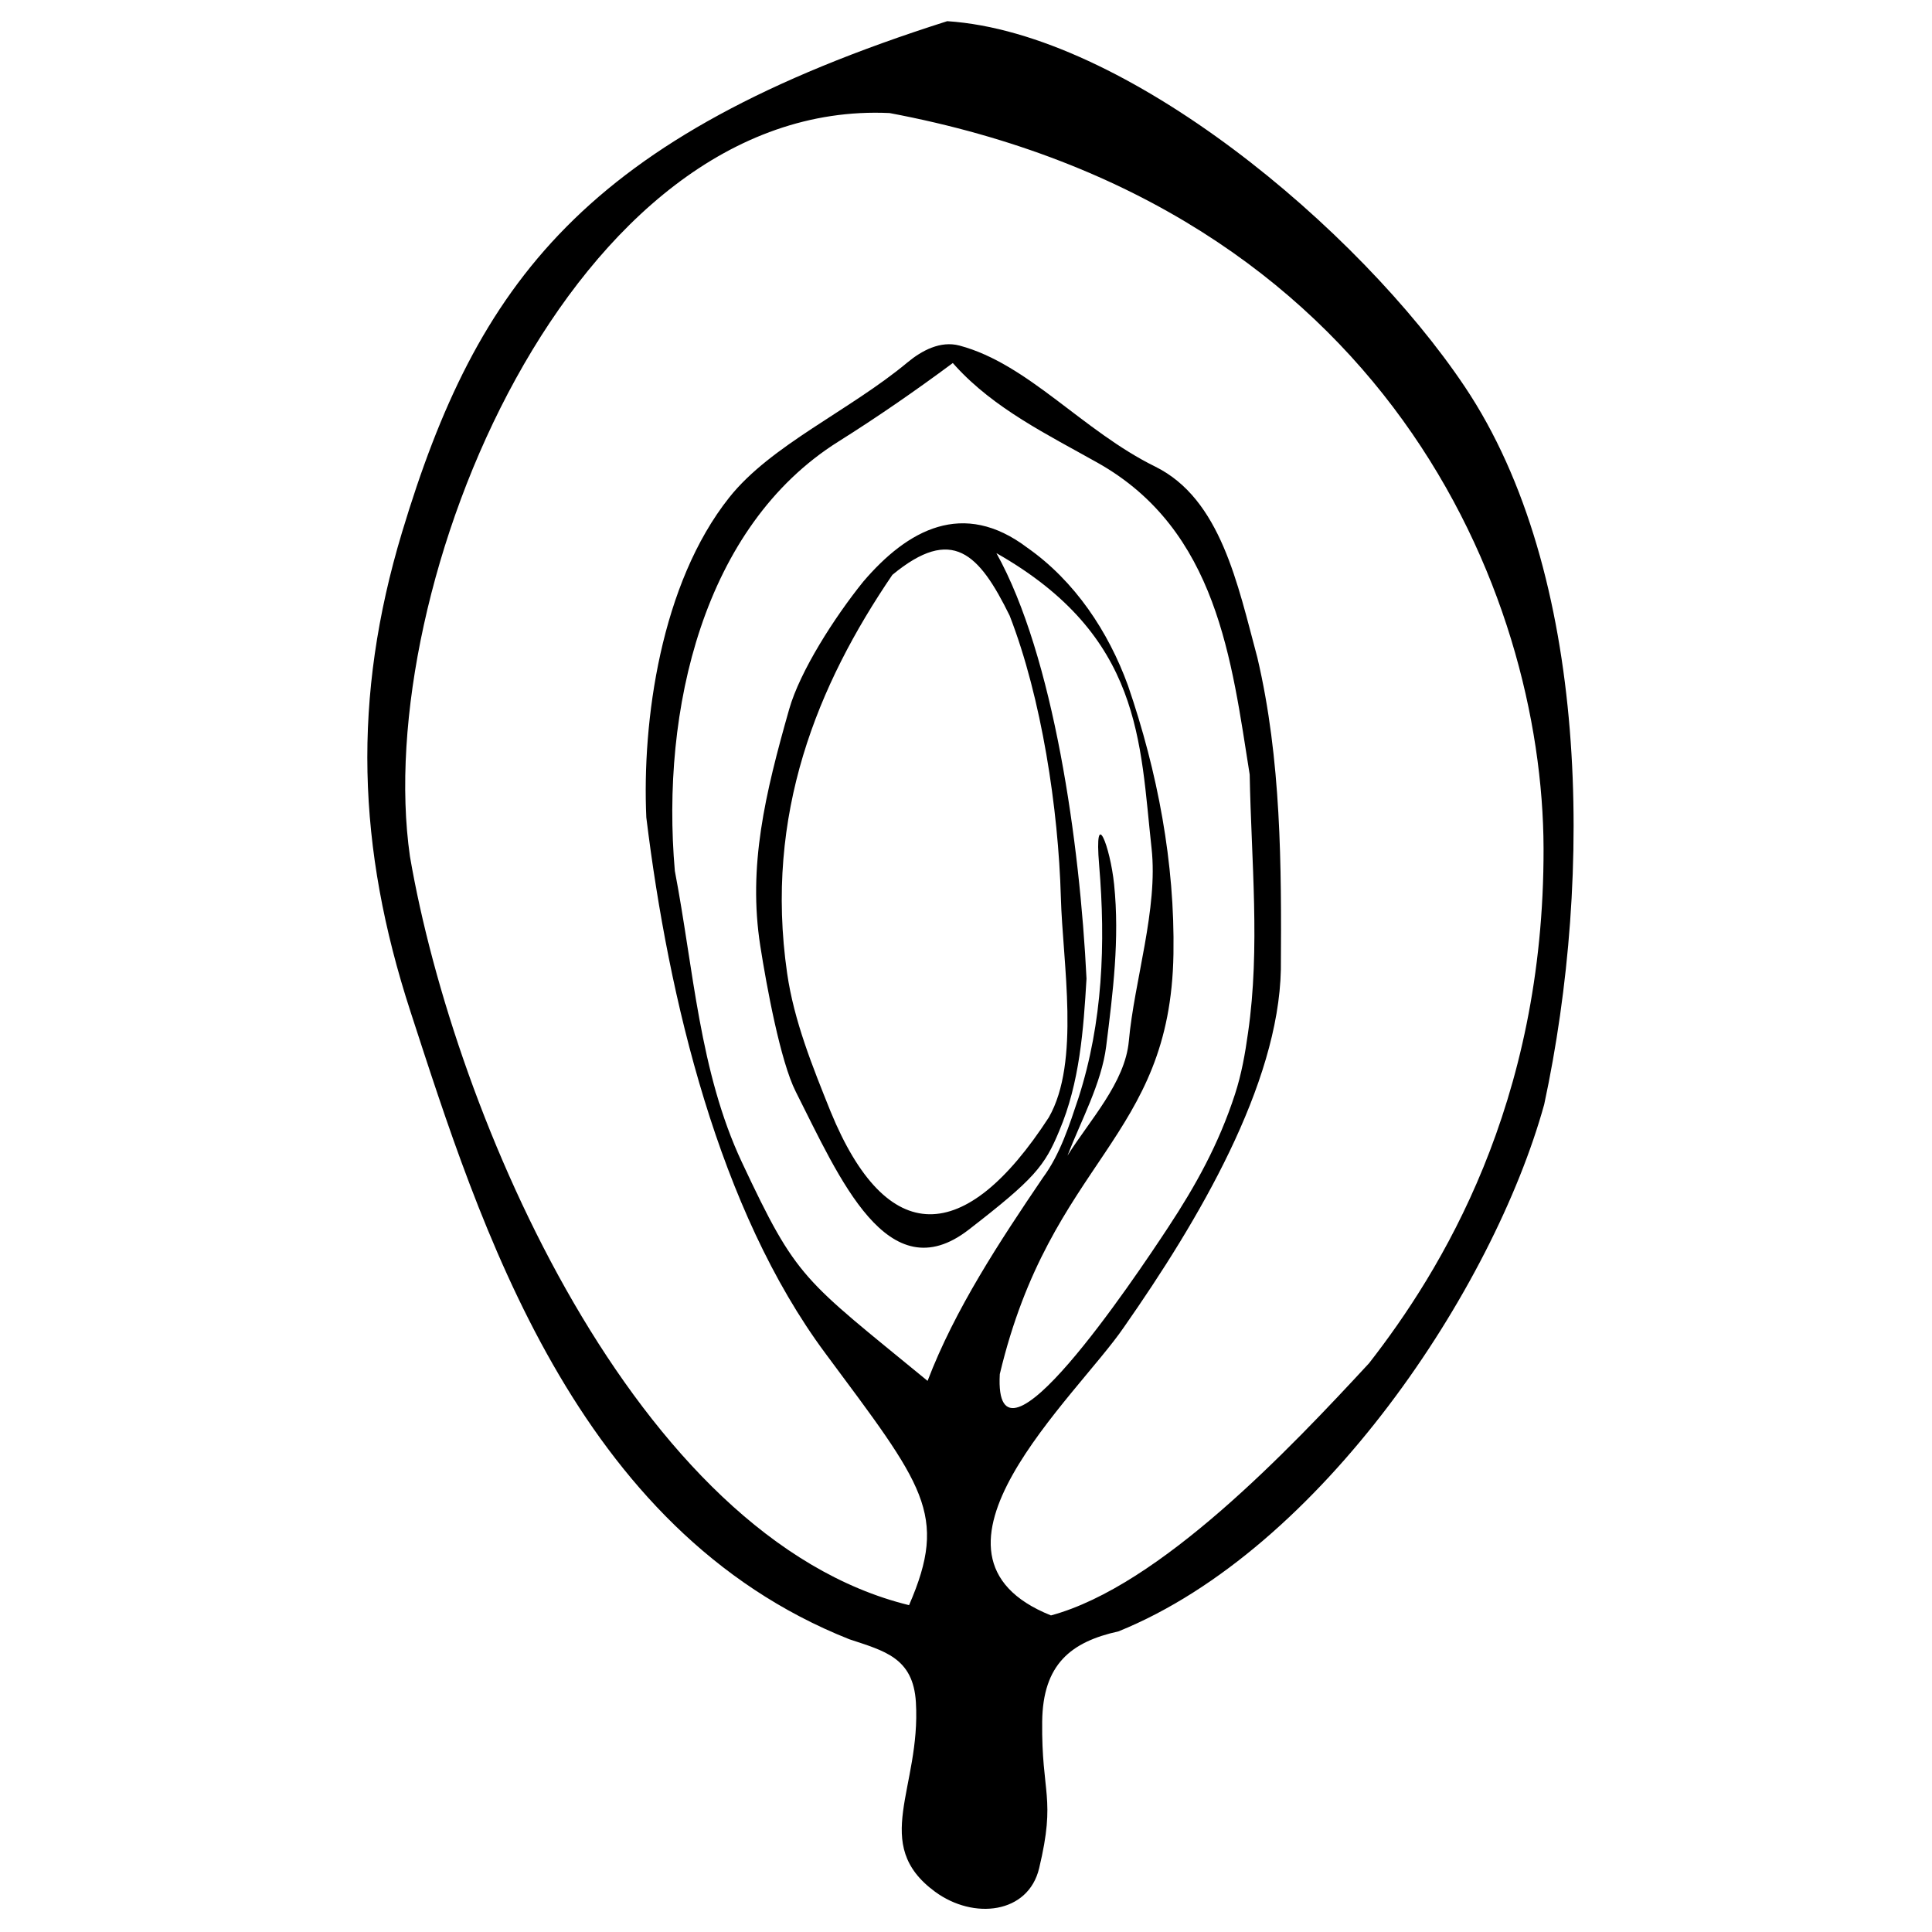 <svg width="400" height="400" viewBox="0 0 105.833 105.833" xmlns="http://www.w3.org/2000/svg"><path style="fill:#000;stroke-width:.639" d="M359.158 61.63C174.835 120.147 120.634 194.74 82.611 320.907c-25.271 83.856-22.877 159.636 4.292 243.069 35.21 108.123 83.276 263.059 222.577 318.36 17.792 5.932 32.432 9.328 33.778 31.993 2.589 43.595-23.202 71.906 9.735 96.084 19.52 14.328 47.244 11.216 52.775-11.923 8.656-36.212 1.118-37.519 1.543-74.387.334-29.091 14.585-40.452 38.71-45.768 103.09-41.77 190.23-174.355 215.916-267.262 24.947-116.109 23.056-269.511-40.263-364.025C568.009 166.945 449.649 67.55 359.158 61.63zm302.457 419.493c.322 129.95-52.238 214.64-88.492 261.193-40.464 43.76-106.047 112.983-161.355 127.935-77.102-30.881 13.1-111.02 37.04-146.245 37.782-54.014 78.4-122.85 79.569-181.432.331-52.862.22-106.38-11.92-158.129-9.954-36.951-18.53-80.506-51.875-96.922-36.81-18.12-64.324-52.072-99.225-61.359-9.59-2.552-19.066 2.466-26.412 8.582-29.345 24.436-69.189 41.88-90.31 68.414-34.846 43.776-44.313 113.665-42.11 162.356 11.312 92.245 36.877 199.122 90.736 271.685 49.868 67.187 62.654 81.51 42.529 127.847C201.367 831.18 109.222 616.915 86.637 485.291c-19.589-136.159 81.815-384.569 243.26-377.06 252.292 47.484 331.398 243.757 331.718 372.892zM361.986 235.018l1.254 1.41c19.872 21.832 46.836 34.923 72.207 49.191 60.796 34.19 67.943 100.482 77.115 158.129.79 43.621 5.427 87.745-.841 130.99-1.477 10.63-3.307 20.992-6.631 31.19-8.314 25.503-20.011 46.439-33.867 67.484-17.385 26.405-88.683 132.804-85.411 74.442 26.005-109.065 86.53-118.67 88.083-213.096.757-46.045-8.028-92.359-23.067-136.166-9.956-27.393-26.939-52.964-51.01-69.861-32.607-24.697-60.775-9.185-83.283 17.203-14.663 18.169-32.078 45.432-37.545 64.66-12.255 43.107-20.971 79.68-14.658 120.088 3.18 20.35 10.188 58.487 17.98 73.9 22.227 43.961 46.66 101.803 87.712 70.04 33.295-25.76 38.552-32.251 45.972-50.222 10.32-24.332 12.266-51.056 13.795-77.136-3.338-68.452-16.61-163.512-45.692-215.808 74.073 42.085 72.73 95.777 78.694 149.719 3.377 30.544-8.762 67.136-11.526 97.74-1.908 21.135-19.943 40.27-31.12 58.128 6.742-17.502 17.273-36.65 19.618-55.39 3.42-27.345 6.89-54.421 4.025-82.233-1.98-19.218-10.199-40.612-7.584-9.656 3.336 39.49 1.83 79.713-10.446 117.881-4.642 13.897-9.335 28.776-18.103 40.6-21.787 32.119-44.645 66.782-58.471 103.046-63.438-52.093-66.086-51.037-94.204-110.93-21.577-45.96-24.472-98.087-33.99-147.716-7.15-81.752 14.422-174.754 82.961-217.788 19.876-12.48 39.183-25.857 58.033-39.84zm28.822 128.126c16.216 41.697 24.738 98.154 25.973 142.829.924 33.418 9.958 83.634-6.114 111.686-42.478 65.428-82.162 66.564-110.71-3.065-9.14-22.76-18.51-45.817-22.01-70.051-11.667-80.803 15.495-146.423 53.373-202.078 30.375-25.106 43.964-10.874 59.488 20.679z" transform="translate(13.1 -5.496) scale(.108)"/></svg>